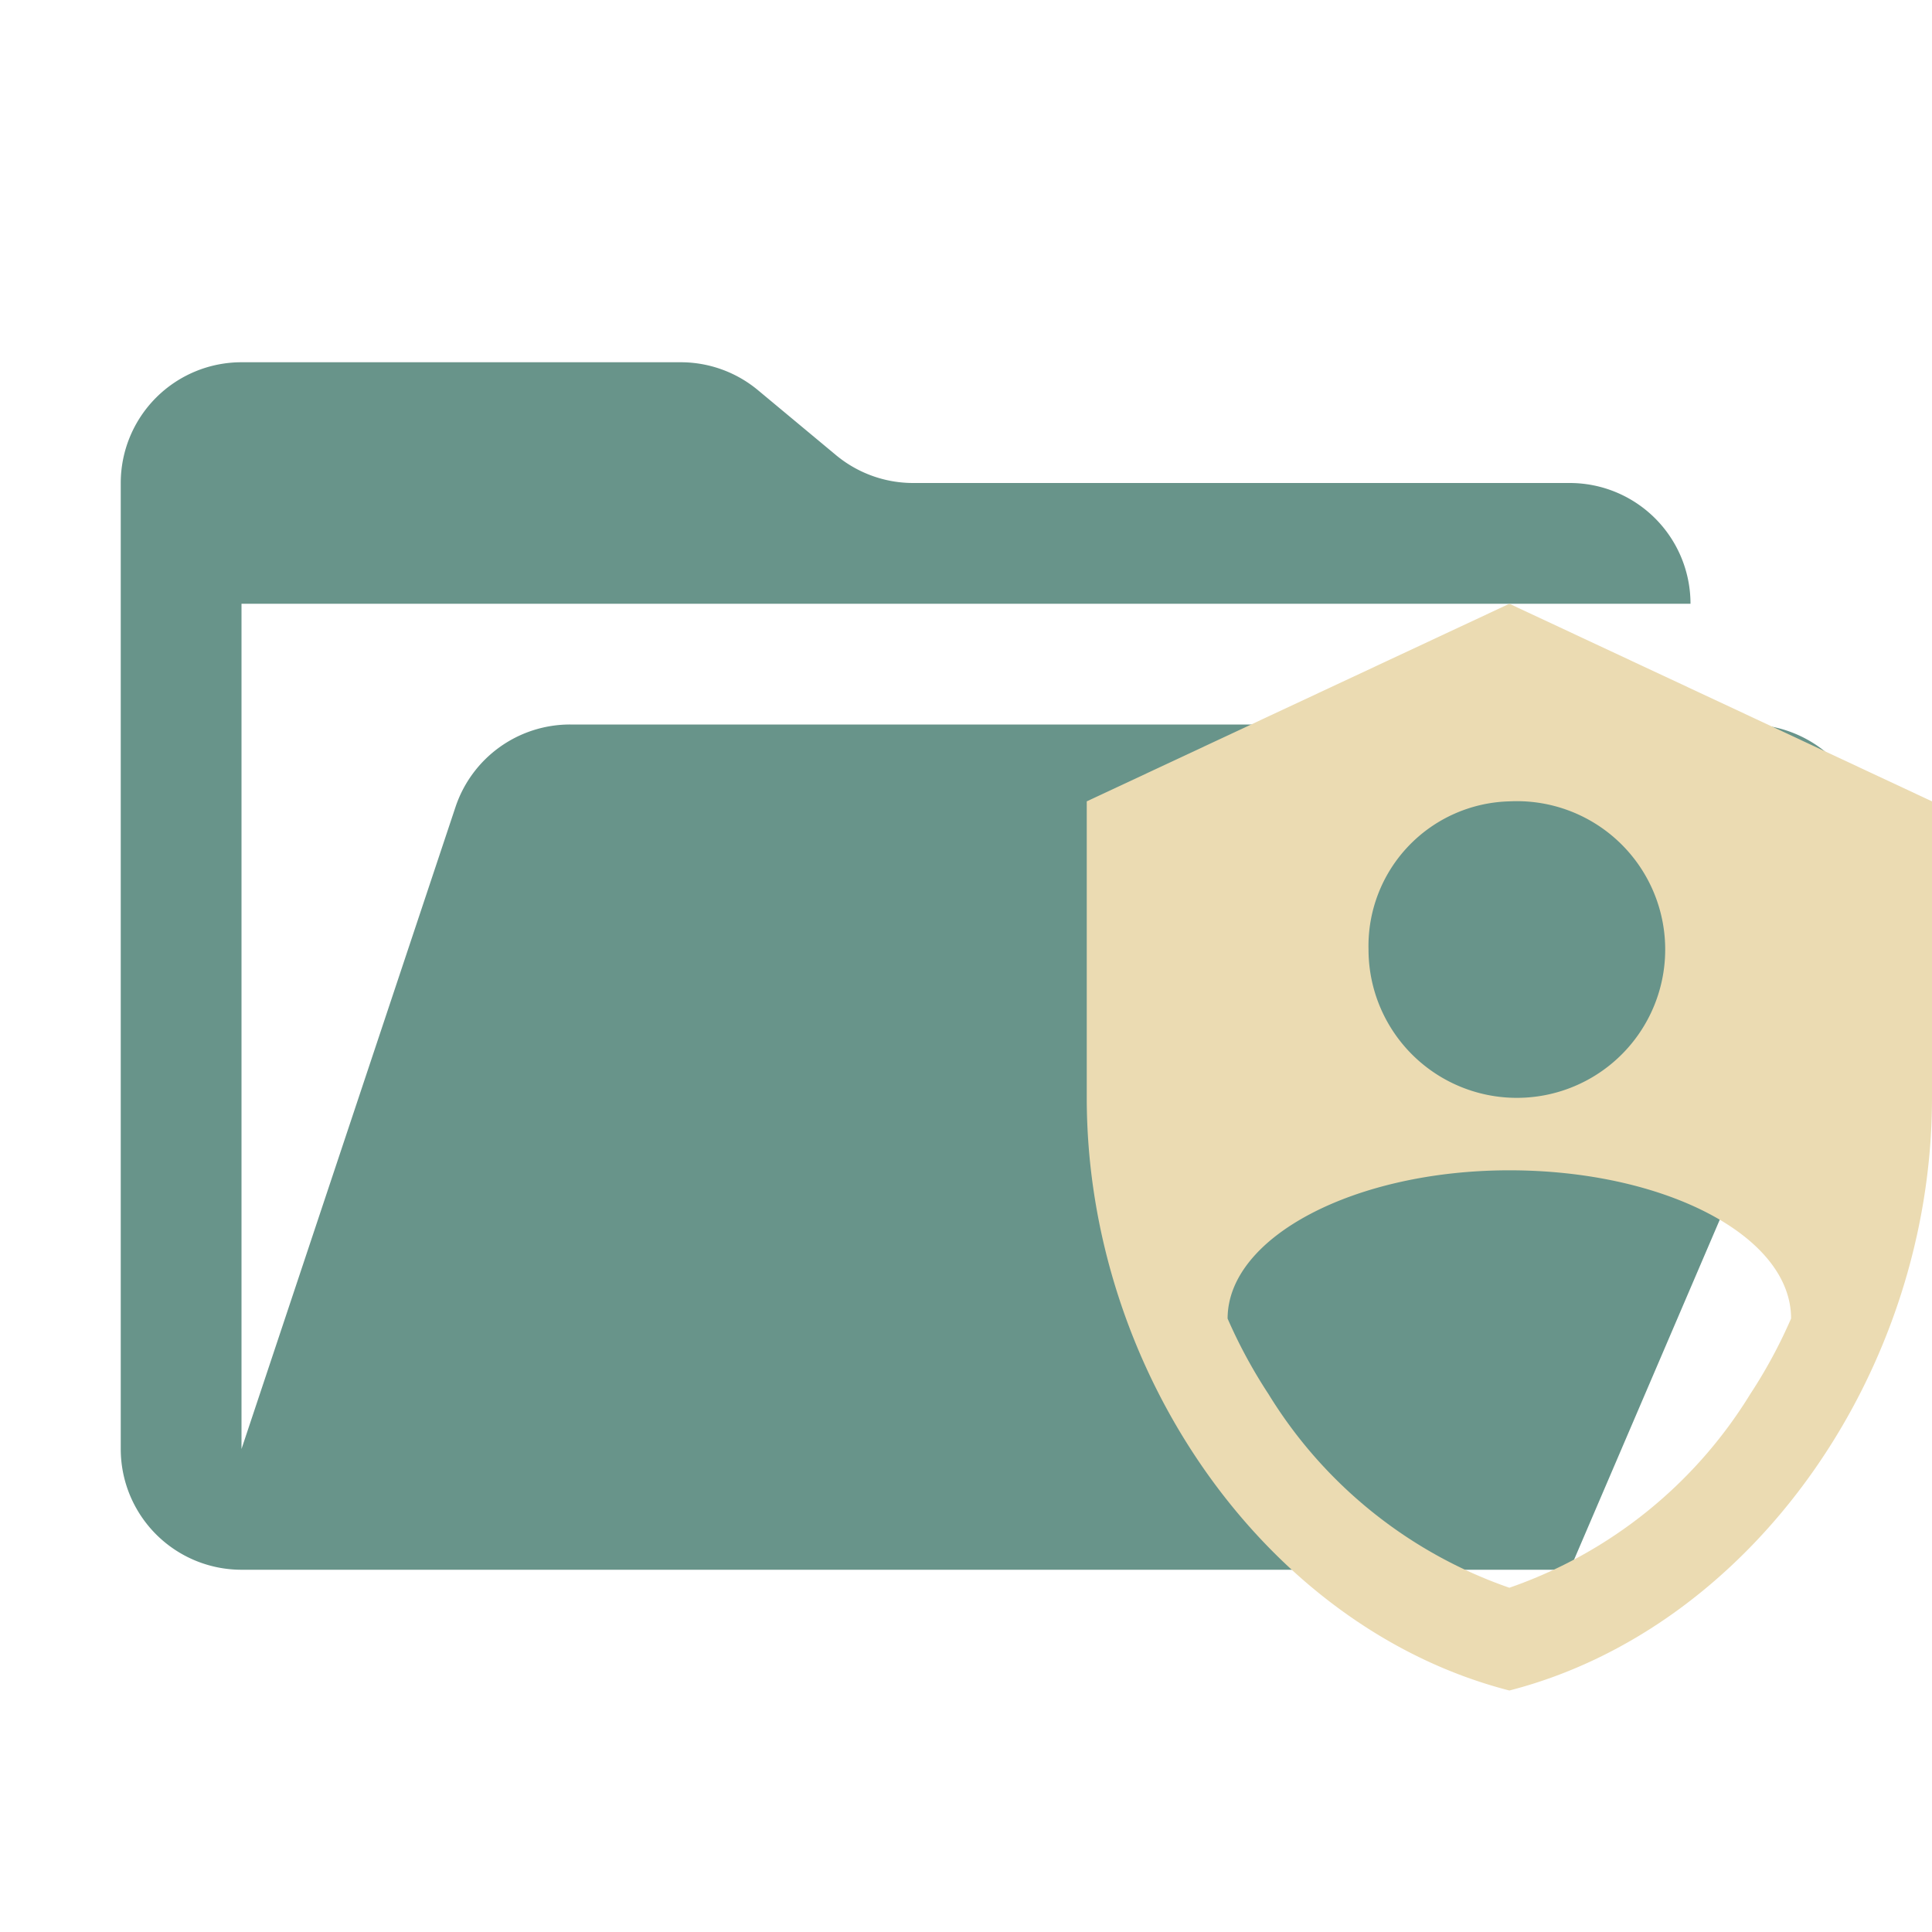 <svg xmlns="http://www.w3.org/2000/svg" viewBox="0 0 32 32"><path fill="#68948a" d="M28.967 12H9.442a2 2 0 0 0-1.898 1.368L4 24V10h24a2 2 0 0 0-2-2H15.124a2 2 0 0 1-1.28-.464l-1.288-1.072A2 2 0 0 0 11.276 6H4a2 2 0 0 0-2 2v16a2 2 0 0 0 2 2h22l4.805-11.212A2 2 0 0 0 28.967 12"/><path fill="#ebdbb2" d="m25 10-7 3.273v4.908c0 4.542 2.986 8.788 7 9.819 4.014-1.031 7-5.277 7-9.82v-4.907zm0 3.273a2.457 2.457 0 1 1-2.333 2.454A2.396 2.396 0 0 1 25 13.273m3.99 9.817A7.6 7.6 0 0 1 25 26.298a7.6 7.6 0 0 1-3.99-3.208 8.4 8.4 0 0 1-.677-1.25c0-1.352 2.108-2.456 4.667-2.456s4.666 1.08 4.666 2.455a8.3 8.3 0 0 1-.676 1.251"/></svg>
